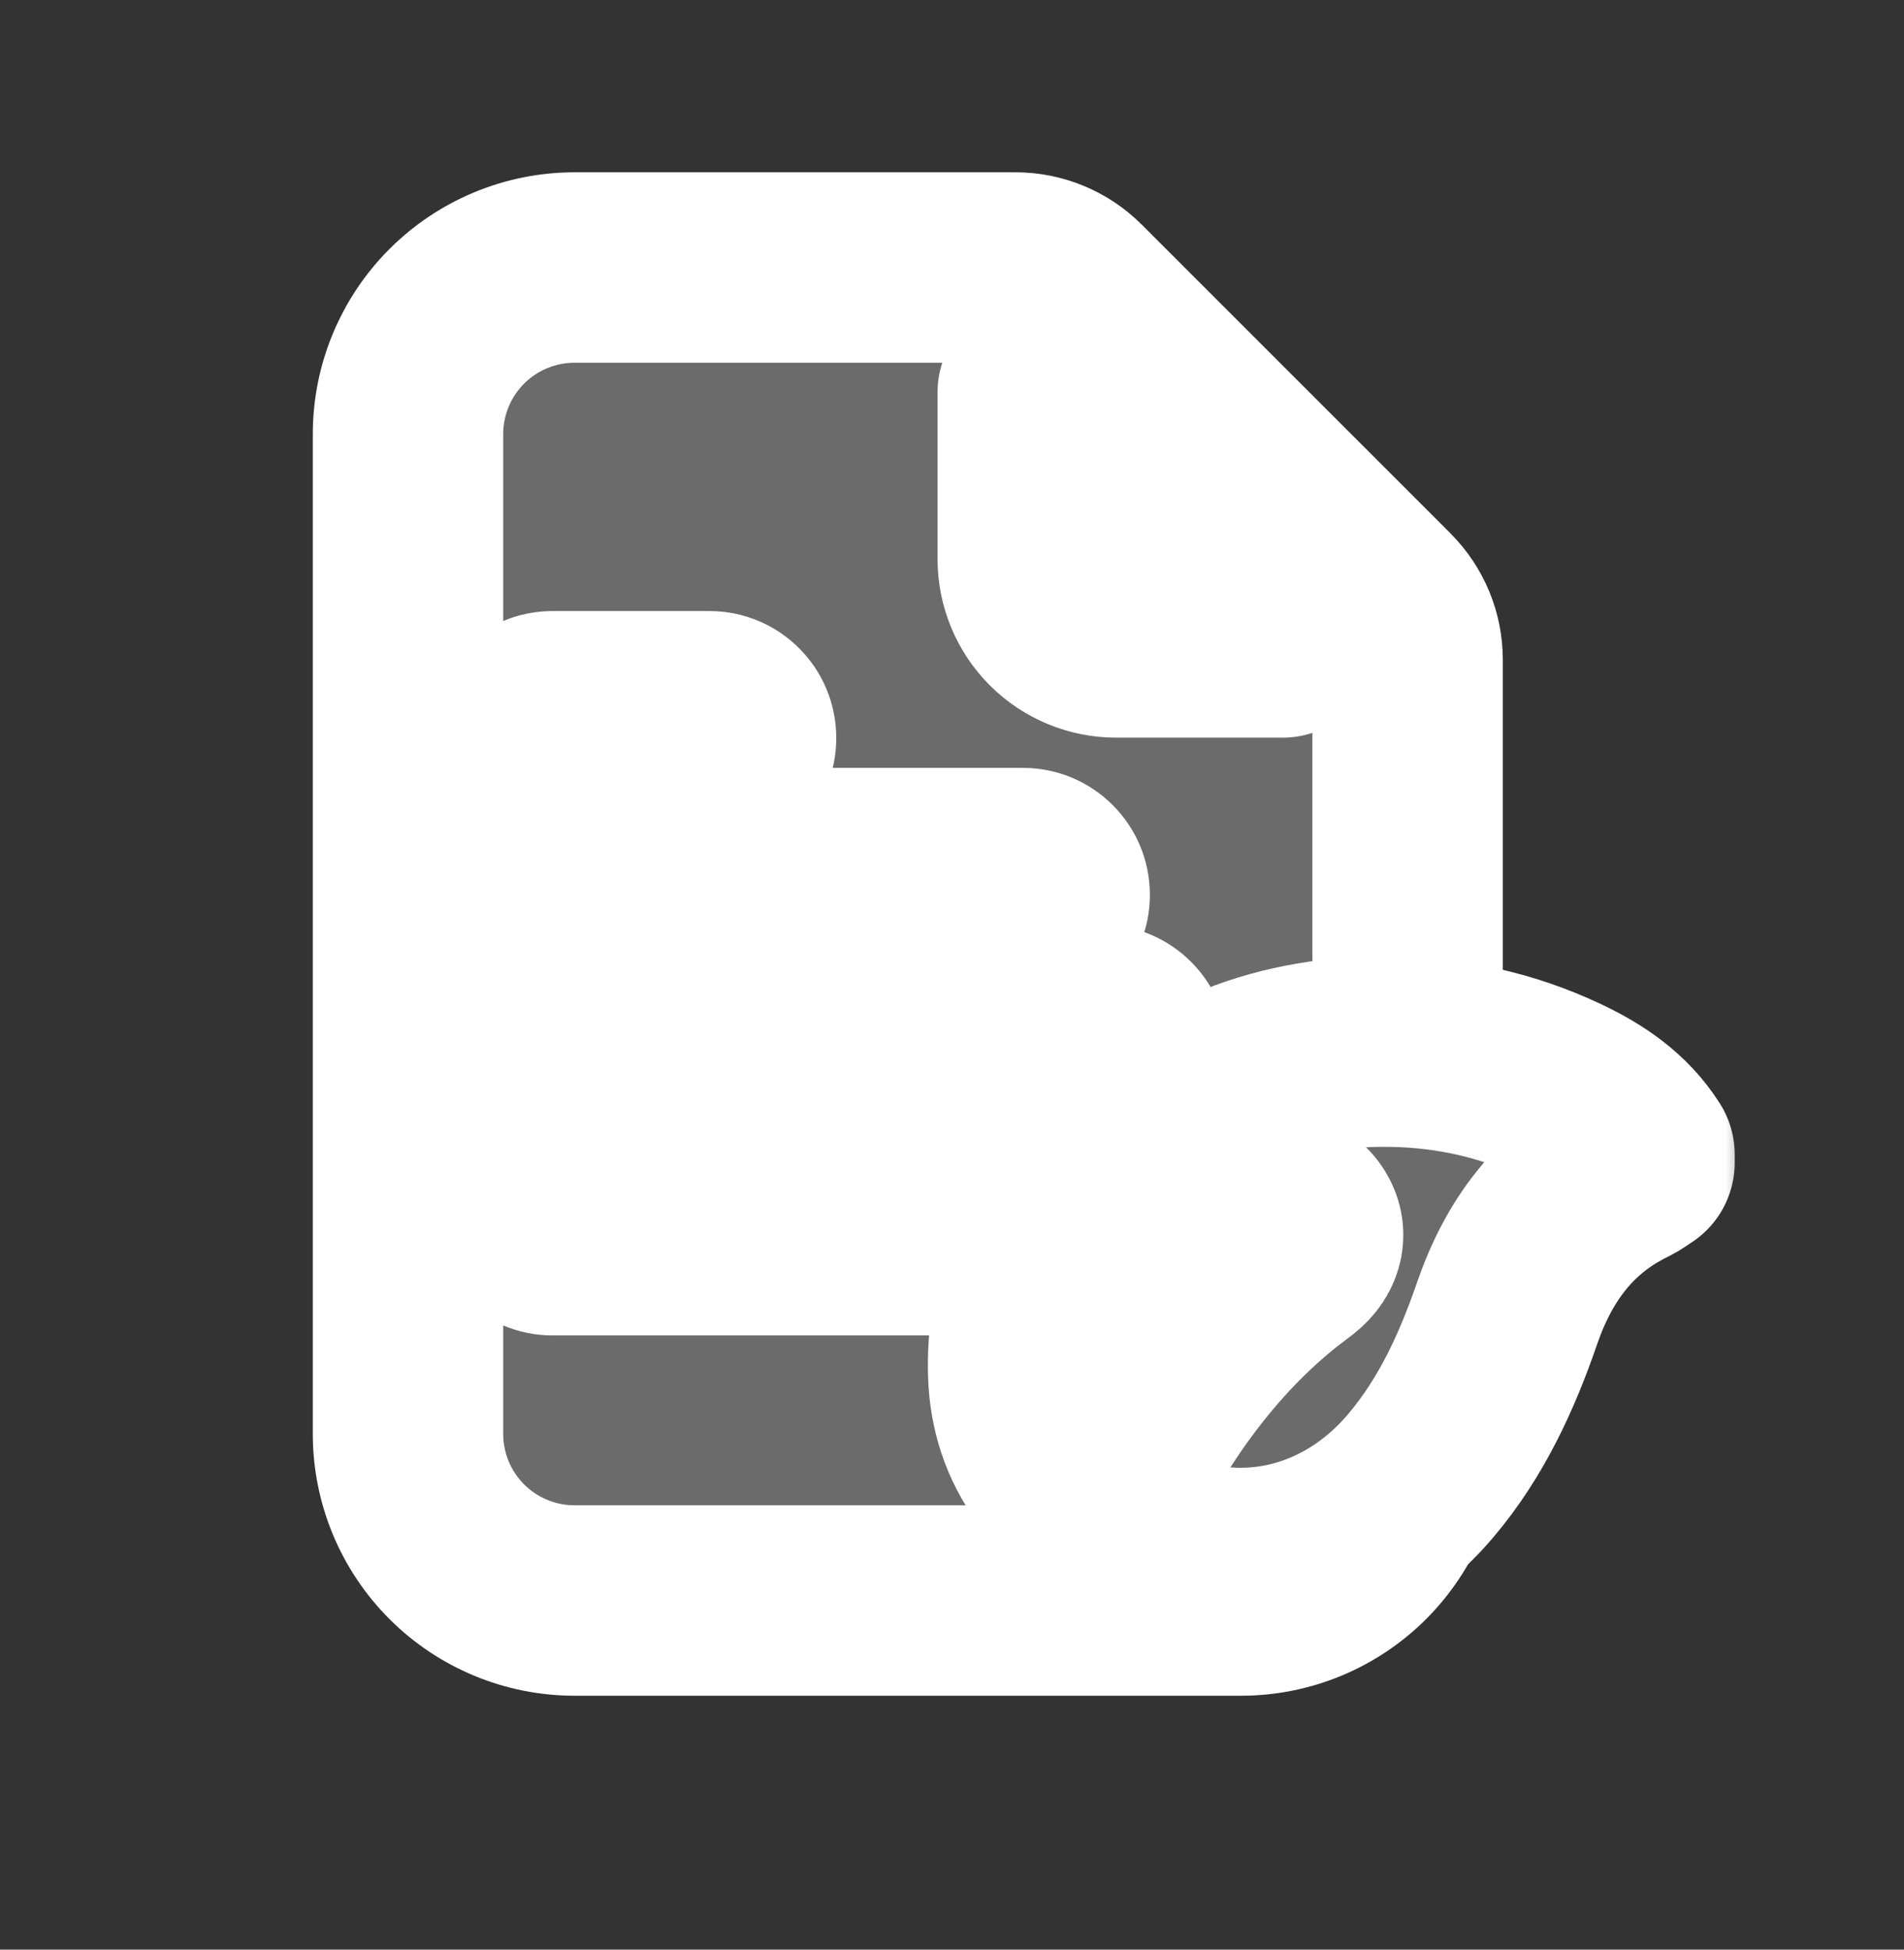 <svg width="42" height="43" viewBox="0 0 42 43" fill="none" xmlns="http://www.w3.org/2000/svg">
<rect x="0" y="0" width="42" height="43" fill="#333333" stroke="none"/>
<mask id="path-1-outside-1_883_9165" maskUnits="userSpaceOnUse" x="6" y="2.9" width="28" height="35" fill="black">
<rect fill="white" x="6" y="2.9" width="28" height="35"/>
<path fill-rule="evenodd" clip-rule="evenodd" d="M22.401 5.9H12.675C11.7 5.9 10.766 6.287 10.076 6.977C9.387 7.666 9 8.6 9 9.575V31.625C9 32.6 9.387 33.535 10.076 34.224C10.766 34.913 11.7 35.3 12.675 35.3H27.375C28.35 35.3 29.284 34.913 29.974 34.224C30.663 33.535 31.05 32.6 31.05 31.625V14.549C31.05 14.062 30.856 13.595 30.512 13.25L23.7 6.439C23.355 6.094 22.888 5.9 22.401 5.9ZM22.781 12.331V8.656L28.294 14.169H24.619C24.131 14.169 23.664 13.975 23.319 13.631C22.975 13.286 22.781 12.819 22.781 12.331ZM11.488 16.277C11.488 15.89 11.802 15.577 12.188 15.577H15.647C16.034 15.577 16.347 15.89 16.347 16.277C16.347 16.663 16.034 16.977 15.647 16.977H12.188C11.802 16.977 11.488 16.663 11.488 16.277ZM12.188 19.036C11.802 19.036 11.488 19.349 11.488 19.736C11.488 20.122 11.802 20.436 12.188 20.436H22.565C22.951 20.436 23.265 20.122 23.265 19.736C23.265 19.349 22.951 19.036 22.565 19.036H12.188ZM11.488 23.194C11.488 22.807 11.802 22.494 12.188 22.494H24.294C24.681 22.494 24.994 22.807 24.994 23.194C24.994 23.581 24.681 23.894 24.294 23.894H12.188C11.802 23.894 11.488 23.581 11.488 23.194ZM12.188 25.953C11.802 25.953 11.488 26.266 11.488 26.653C11.488 27.04 11.802 27.353 12.188 27.353H24.294C24.681 27.353 24.994 27.04 24.994 26.653C24.994 26.266 24.681 25.953 24.294 25.953H12.188Z"/>
</mask>
<path fill-rule="evenodd" clip-rule="evenodd" d="M22.401 5.9H12.675C11.7 5.9 10.766 6.287 10.076 6.977C9.387 7.666 9 8.6 9 9.575V31.625C9 32.6 9.387 33.535 10.076 34.224C10.766 34.913 11.7 35.3 12.675 35.3H27.375C28.35 35.3 29.284 34.913 29.974 34.224C30.663 33.535 31.05 32.6 31.05 31.625V14.549C31.05 14.062 30.856 13.595 30.512 13.25L23.7 6.439C23.355 6.094 22.888 5.9 22.401 5.9ZM22.781 12.331V8.656L28.294 14.169H24.619C24.131 14.169 23.664 13.975 23.319 13.631C22.975 13.286 22.781 12.819 22.781 12.331ZM11.488 16.277C11.488 15.89 11.802 15.577 12.188 15.577H15.647C16.034 15.577 16.347 15.89 16.347 16.277C16.347 16.663 16.034 16.977 15.647 16.977H12.188C11.802 16.977 11.488 16.663 11.488 16.277ZM12.188 19.036C11.802 19.036 11.488 19.349 11.488 19.736C11.488 20.122 11.802 20.436 12.188 20.436H22.565C22.951 20.436 23.265 20.122 23.265 19.736C23.265 19.349 22.951 19.036 22.565 19.036H12.188ZM11.488 23.194C11.488 22.807 11.802 22.494 12.188 22.494H24.294C24.681 22.494 24.994 22.807 24.994 23.194C24.994 23.581 24.681 23.894 24.294 23.894H12.188C11.802 23.894 11.488 23.581 11.488 23.194ZM12.188 25.953C11.802 25.953 11.488 26.266 11.488 26.653C11.488 27.04 11.802 27.353 12.188 27.353H24.294C24.681 27.353 24.994 27.04 24.994 26.653C24.994 26.266 24.681 25.953 24.294 25.953H12.188Z" fill="#6B6B6B"/>
<path d="M22.401 5.9L22.401 3.8H22.401V5.9ZM10.076 6.977L8.591 5.492L8.591 5.492L10.076 6.977ZM29.974 34.224L28.489 32.739L28.489 32.739L29.974 34.224ZM31.05 14.549H33.15V14.549L31.05 14.549ZM30.512 13.25L29.027 14.735L29.027 14.735L30.512 13.25ZM23.7 6.439L22.215 7.923L22.215 7.923L23.7 6.439ZM22.781 8.656L24.266 7.171C23.666 6.571 22.762 6.391 21.978 6.716C21.193 7.041 20.681 7.807 20.681 8.656H22.781ZM28.294 14.169V16.269C29.143 16.269 29.909 15.757 30.234 14.973C30.559 14.188 30.379 13.285 29.779 12.684L28.294 14.169ZM23.319 13.631L24.804 12.146L24.804 12.146L23.319 13.631ZM12.675 8H22.401V3.8H12.675V8ZM11.561 8.461C11.857 8.166 12.257 8 12.675 8V3.8C11.143 3.8 9.674 4.409 8.591 5.492L11.561 8.461ZM11.1 9.575C11.1 9.157 11.266 8.757 11.561 8.461L8.591 5.492C7.508 6.575 6.9 8.044 6.9 9.575H11.1ZM11.1 31.625V9.575H6.9V31.625H11.1ZM11.561 32.739C11.266 32.444 11.1 32.043 11.1 31.625H6.9C6.9 33.157 7.508 34.626 8.591 35.709L11.561 32.739ZM12.675 33.2C12.257 33.2 11.857 33.034 11.561 32.739L8.591 35.709C9.674 36.792 11.143 37.4 12.675 37.4V33.2ZM27.375 33.2H12.675V37.4H27.375V33.2ZM28.489 32.739C28.193 33.034 27.793 33.2 27.375 33.2V37.4C28.907 37.4 30.375 36.792 31.459 35.709L28.489 32.739ZM28.95 31.625C28.95 32.043 28.784 32.444 28.489 32.739L31.459 35.709C32.542 34.626 33.15 33.157 33.15 31.625H28.95ZM28.95 14.549V31.625H33.15V14.549H28.95ZM29.027 14.735C28.978 14.686 28.95 14.619 28.95 14.55L33.15 14.549C33.15 13.505 32.735 12.503 31.996 11.765L29.027 14.735ZM22.215 7.923L29.027 14.735L31.997 11.765L25.185 4.954L22.215 7.923ZM22.4 8C22.331 8 22.264 7.972 22.215 7.923L25.185 4.954C24.447 4.215 23.445 3.8 22.401 3.8L22.4 8ZM20.681 8.656V12.331H24.881V8.656H20.681ZM29.779 12.684L24.266 7.171L21.296 10.141L26.809 15.654L29.779 12.684ZM24.619 16.269H28.294V12.069H24.619V16.269ZM21.834 15.116C22.573 15.854 23.575 16.269 24.619 16.269V12.069C24.688 12.069 24.755 12.097 24.804 12.146L21.834 15.116ZM20.681 12.331C20.681 13.376 21.096 14.377 21.834 15.116L24.804 12.146C24.854 12.195 24.881 12.262 24.881 12.331H20.681ZM12.188 13.477C10.642 13.477 9.388 14.73 9.388 16.277H13.588C13.588 17.05 12.961 17.677 12.188 17.677V13.477ZM15.647 13.477H12.188V17.677H15.647V13.477ZM18.447 16.277C18.447 14.73 17.194 13.477 15.647 13.477V17.677C14.874 17.677 14.247 17.05 14.247 16.277H18.447ZM15.647 19.077C17.194 19.077 18.447 17.823 18.447 16.277H14.247C14.247 15.504 14.874 14.877 15.647 14.877V19.077ZM12.188 19.077H15.647V14.877H12.188V19.077ZM9.388 16.277C9.388 17.823 10.642 19.077 12.188 19.077V14.877C12.961 14.877 13.588 15.504 13.588 16.277H9.388ZM13.588 19.736C13.588 20.509 12.961 21.136 12.188 21.136V16.936C10.642 16.936 9.388 18.189 9.388 19.736H13.588ZM12.188 18.336C12.961 18.336 13.588 18.962 13.588 19.736H9.388C9.388 21.282 10.642 22.536 12.188 22.536V18.336ZM22.565 18.336H12.188V22.536H22.565V18.336ZM21.165 19.736C21.165 18.962 21.792 18.336 22.565 18.336V22.536C24.111 22.536 25.365 21.282 25.365 19.736H21.165ZM22.565 21.136C21.792 21.136 21.165 20.509 21.165 19.736H25.365C25.365 18.189 24.111 16.936 22.565 16.936V21.136ZM12.188 21.136H22.565V16.936H12.188V21.136ZM12.188 20.394C10.642 20.394 9.388 21.648 9.388 23.194H13.588C13.588 23.967 12.961 24.594 12.188 24.594V20.394ZM24.294 20.394H12.188V24.594H24.294V20.394ZM27.094 23.194C27.094 21.648 25.841 20.394 24.294 20.394V24.594C23.521 24.594 22.894 23.967 22.894 23.194H27.094ZM24.294 25.994C25.841 25.994 27.094 24.74 27.094 23.194H22.894C22.894 22.421 23.521 21.794 24.294 21.794V25.994ZM12.188 25.994H24.294V21.794H12.188V25.994ZM9.388 23.194C9.388 24.74 10.642 25.994 12.188 25.994V21.794C12.961 21.794 13.588 22.421 13.588 23.194H9.388ZM13.588 26.653C13.588 27.426 12.961 28.053 12.188 28.053V23.853C10.642 23.853 9.388 25.107 9.388 26.653H13.588ZM12.188 25.253C12.961 25.253 13.588 25.88 13.588 26.653H9.388C9.388 28.199 10.642 29.453 12.188 29.453V25.253ZM24.294 25.253H12.188V29.453H24.294V25.253ZM22.894 26.653C22.894 25.88 23.521 25.253 24.294 25.253V29.453C25.841 29.453 27.094 28.199 27.094 26.653H22.894ZM24.294 28.053C23.521 28.053 22.894 27.426 22.894 26.653H27.094C27.094 25.107 25.841 23.853 24.294 23.853V28.053ZM12.188 28.053H24.294V23.853H12.188V28.053Z" fill="white" mask="url(#path-1-outside-1_883_9165)"/>
<mask id="path-3-outside-2_883_9165" maskUnits="userSpaceOnUse" x="19.568" y="20.194" width="19" height="17" fill="black">
<rect fill="white" x="19.568" y="20.194" width="19" height="17"/>
<path d="M34.41 24.041C33.25 23.494 32.026 23.223 30.748 23.196C28.287 23.145 26.165 23.956 24.459 25.749C23.245 27.023 22.507 28.518 22.572 30.325C22.599 31.062 22.815 31.747 23.259 32.354C23.387 32.284 23.405 32.165 23.455 32.071C24.035 30.956 24.71 29.904 25.517 28.94C26.195 28.13 26.951 27.402 27.813 26.788C28.155 26.546 28.505 26.583 28.725 26.873C28.947 27.166 28.883 27.514 28.557 27.772C28.446 27.86 28.33 27.942 28.219 28.029C26.503 29.389 25.299 31.142 24.323 33.074C24.213 33.289 24.239 33.391 24.435 33.528C26.683 35.091 29.536 34.682 31.345 32.541C32.24 31.481 32.803 30.25 33.249 28.954C33.722 27.584 34.525 26.486 35.861 25.836C35.968 25.784 36.064 25.709 36.165 25.645C36.165 25.584 36.165 25.524 36.165 25.463C35.741 24.792 35.111 24.371 34.41 24.041Z"/>
</mask>
<path d="M34.41 24.041C33.25 23.494 32.026 23.223 30.748 23.196C28.287 23.145 26.165 23.956 24.459 25.749C23.245 27.023 22.507 28.518 22.572 30.325C22.599 31.062 22.815 31.747 23.259 32.354C23.387 32.284 23.405 32.165 23.455 32.071C24.035 30.956 24.71 29.904 25.517 28.94C26.195 28.13 26.951 27.402 27.813 26.788C28.155 26.546 28.505 26.583 28.725 26.873C28.947 27.166 28.883 27.514 28.557 27.772C28.446 27.86 28.33 27.942 28.219 28.029C26.503 29.389 25.299 31.142 24.323 33.074C24.213 33.289 24.239 33.391 24.435 33.528C26.683 35.091 29.536 34.682 31.345 32.541C32.24 31.481 32.803 30.25 33.249 28.954C33.722 27.584 34.525 26.486 35.861 25.836C35.968 25.784 36.064 25.709 36.165 25.645C36.165 25.584 36.165 25.524 36.165 25.463C35.741 24.792 35.111 24.371 34.41 24.041Z" fill="#6B6B6B"/>
<path d="M34.41 24.041C33.25 23.494 32.026 23.223 30.748 23.196C28.287 23.145 26.165 23.956 24.459 25.749C23.245 27.023 22.507 28.518 22.572 30.325C22.599 31.062 22.815 31.747 23.259 32.354C23.387 32.284 23.405 32.165 23.455 32.071C24.035 30.956 24.71 29.904 25.517 28.94C26.195 28.13 26.951 27.402 27.813 26.788C28.155 26.546 28.505 26.583 28.725 26.873C28.947 27.166 28.883 27.514 28.557 27.772C28.446 27.86 28.33 27.942 28.219 28.029C26.503 29.389 25.299 31.142 24.323 33.074C24.213 33.289 24.239 33.391 24.435 33.528C26.683 35.091 29.536 34.682 31.345 32.541C32.24 31.481 32.803 30.25 33.249 28.954C33.722 27.584 34.525 26.486 35.861 25.836C35.968 25.784 36.064 25.709 36.165 25.645C36.165 25.584 36.165 25.524 36.165 25.463C35.741 24.792 35.111 24.371 34.41 24.041Z" stroke="white" stroke-width="4.2" stroke-linejoin="round" mask="url(#path-3-outside-2_883_9165)"/>
</svg>
